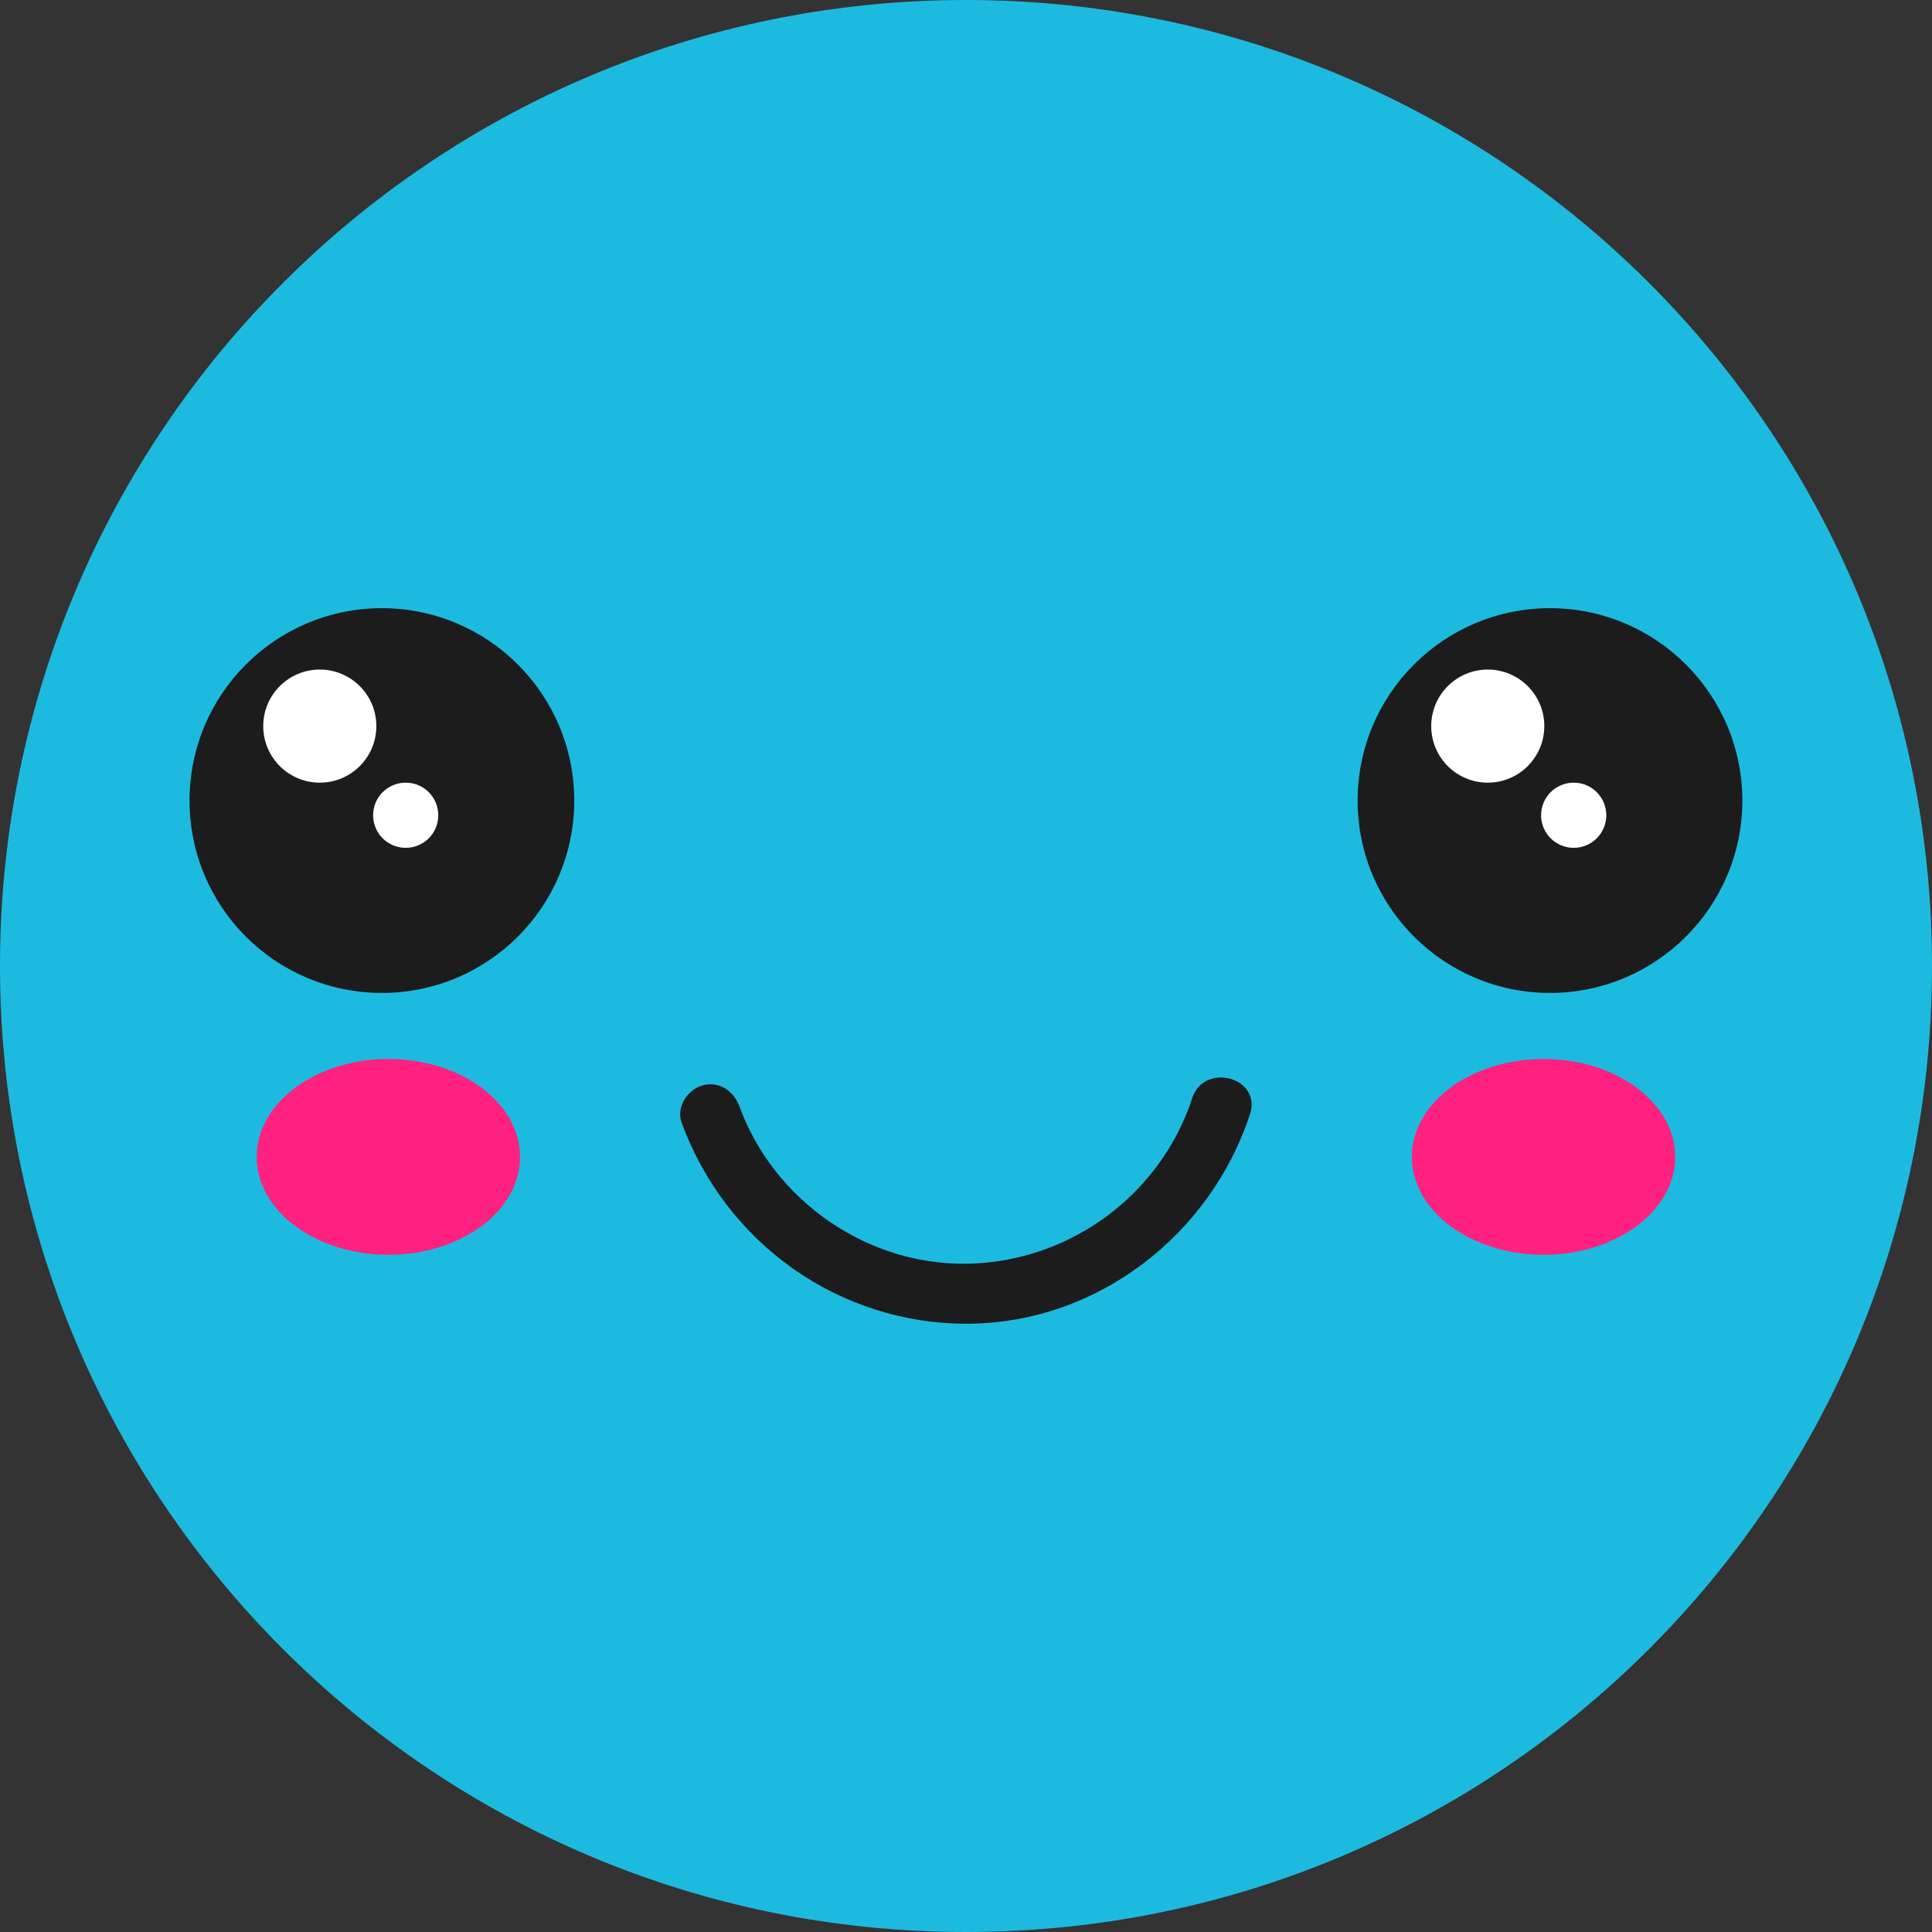 <svg width="48" height="48" viewBox="0 0 48 48" fill="none" xmlns="http://www.w3.org/2000/svg">
<rect x="0" y="0" width="48" height="48" fill="#333333" stroke="none"/>
<g clip-path="url(#clip0_5302_91261)">
<path d="M24 48C37.255 48 48 37.255 48 24C48 10.745 37.255 0 24 0C10.745 0 0 10.745 0 24C0 37.255 10.745 48 24 48Z" fill="#1DBADF"/>
<path d="M14.267 19.89C14.267 22.527 12.129 24.669 9.488 24.669C6.847 24.669 4.709 22.531 4.709 19.89C4.709 17.248 6.85 15.11 9.488 15.11C12.126 15.11 14.267 17.252 14.267 19.89Z" fill="#1C1C1C"/>
<path d="M9.35 18.04C9.35 18.816 8.721 19.445 7.945 19.445C7.169 19.445 6.54 18.816 6.54 18.04C6.54 17.264 7.169 16.635 7.945 16.635C8.721 16.635 9.35 17.264 9.35 18.04Z" fill="white"/>
<path d="M10.889 20.255C10.889 20.703 10.528 21.064 10.08 21.064C9.632 21.064 9.27 20.703 9.27 20.255C9.27 19.807 9.632 19.445 10.08 19.445C10.528 19.445 10.889 19.807 10.889 20.255Z" fill="white"/>
<path d="M43.288 19.89C43.288 22.527 41.147 24.669 38.509 24.669C35.871 24.669 33.73 22.531 33.73 19.89C33.73 17.248 35.871 15.11 38.509 15.11C41.147 15.11 43.288 17.252 43.288 19.89Z" fill="#1C1C1C"/>
<path d="M38.368 18.04C38.368 18.816 37.739 19.445 36.963 19.445C36.187 19.445 35.558 18.816 35.558 18.04C35.558 17.264 36.187 16.635 36.963 16.635C37.739 16.635 38.368 17.264 38.368 18.04Z" fill="white"/>
<path d="M39.908 20.255C39.908 20.703 39.546 21.064 39.098 21.064C38.65 21.064 38.288 20.703 38.288 20.255C38.288 19.807 38.65 19.445 39.098 19.445C39.546 19.445 39.908 19.807 39.908 20.255Z" fill="white"/>
<path d="M29.62 27.288C28.831 29.684 26.595 31.331 24.08 31.396C21.571 31.46 19.227 29.841 18.371 27.488C18.233 27.108 17.871 26.853 17.454 26.966C17.086 27.068 16.795 27.5 16.933 27.884C18.028 30.893 20.862 32.914 24.077 32.887C27.267 32.859 30.071 30.681 31.055 27.684C31.356 26.767 29.917 26.377 29.617 27.288" fill="#1C1C1C"/>
<path d="M12.92 28.743C12.92 30.086 11.457 31.175 9.65 31.175C7.844 31.175 6.377 30.086 6.377 28.743C6.377 27.399 7.844 26.31 9.65 26.31C11.457 26.31 12.92 27.399 12.92 28.743Z" fill="#FF2180"/>
<path d="M41.62 28.743C41.62 30.086 40.156 31.175 38.35 31.175C36.543 31.175 35.077 30.086 35.077 28.743C35.077 27.399 36.543 26.31 38.35 26.31C40.156 26.31 41.62 27.399 41.62 28.743Z" fill="#FF2180"/>
</g>
<defs>
<clipPath id="clip0_5302_91261">
<rect width="48" height="48" fill="white"/>
</clipPath>
</defs>
</svg>
